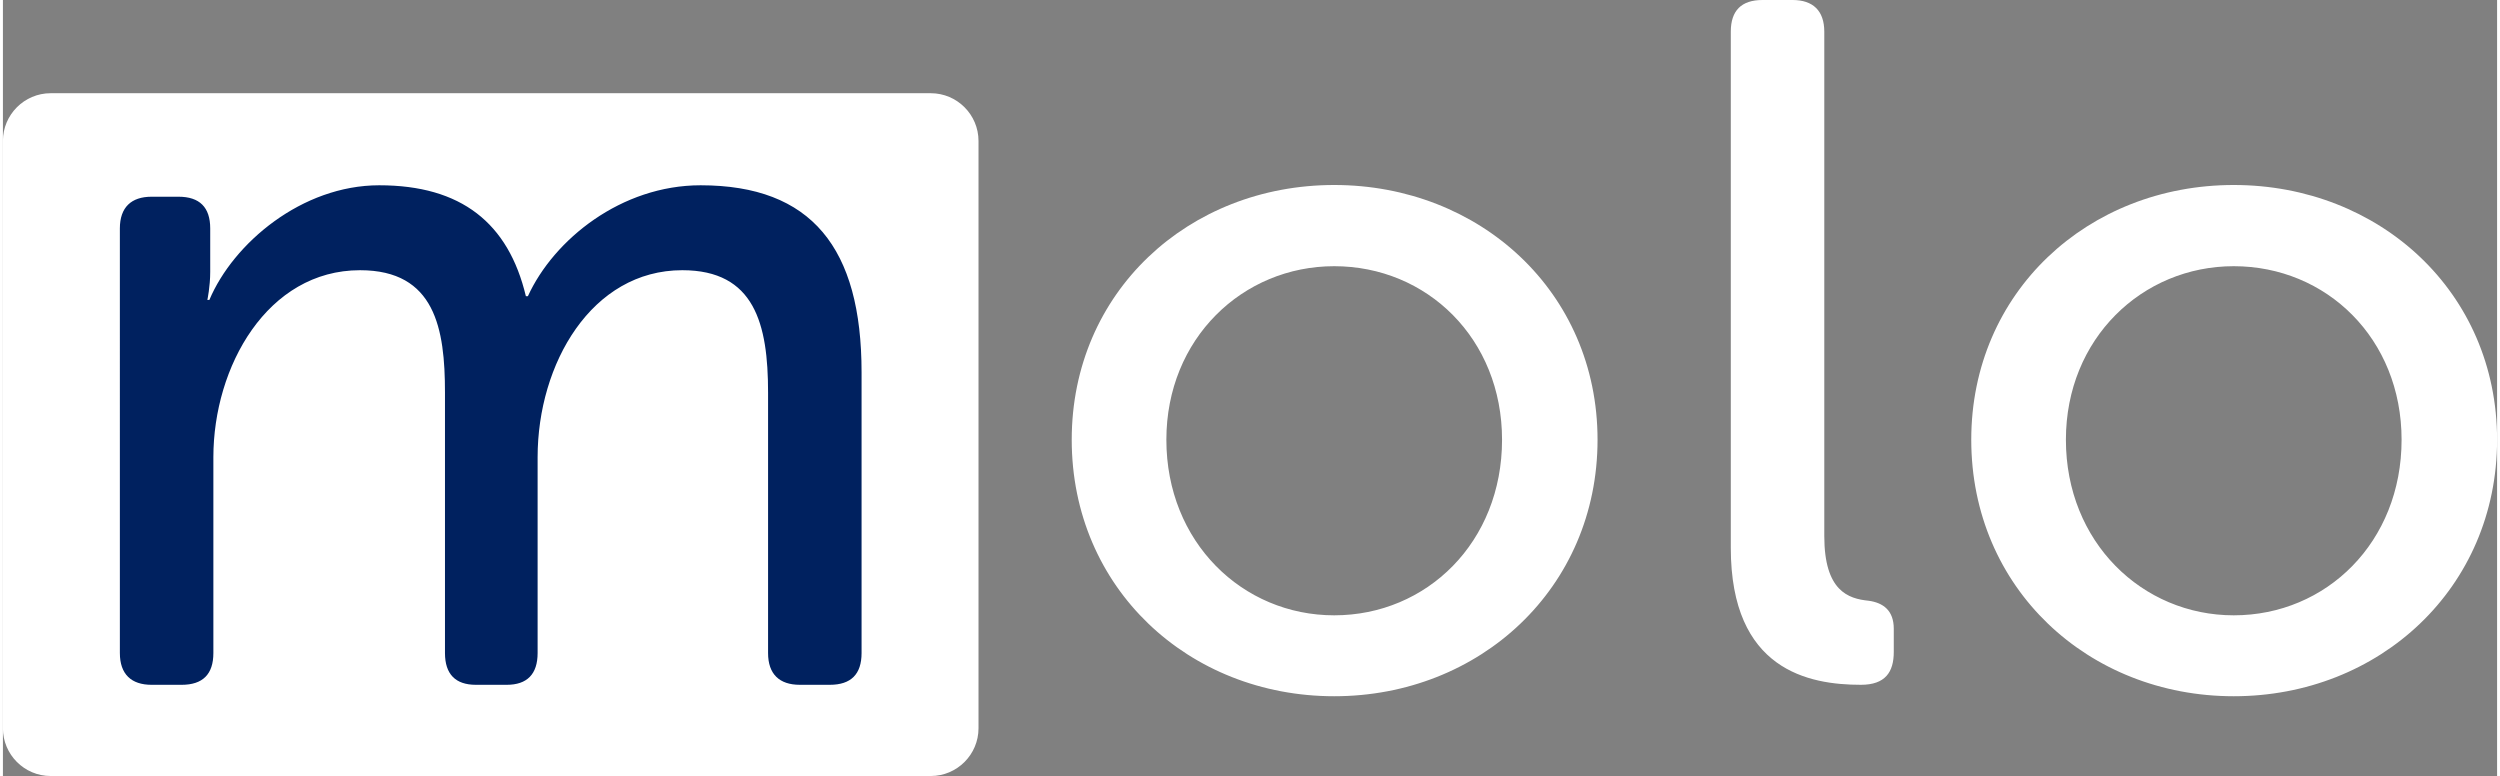 <svg xmlns="http://www.w3.org/2000/svg" width="567" height="176" viewBox="1544 3747 8723 2714" shape-rendering="geometricPrecision" text-rendering="geometricPrecision" image-rendering="optimizeQuality" fill-rule="evenodd" clip-rule="evenodd">
  <rect x="1544" y="3747" width="8723" height="2714" fill="#808080" stroke="none"/>
  <defs>
    <style>
<![CDATA[
    .fil0 {fill:#FFFFFF;fill-rule:nonzero}
    .fil1 {fill:#00215f;fill-rule:nonzero}
   ]]>
    </style>
  </defs>
  <g id="Layer_x0020_1">
    <path class="fil0" d="M4789 6461H1711c-92 0-167-75-167-167V4240c0-92 75-167 167-167h3078c92 0 167 75 167 167v2054c0 92-75 167-167 167z"/>
    <path class="fil1" d="M1953 4546c0-74 40-111 111-111h94c74 0 111 37 111 111v152c0 51-10 98-10 98h7c84-199 324-401 594-401 287 0 452 132 513 388h7c91-199 327-388 604-388 388 0 563 219 563 654v982c0 74-37 111-111 111h-105c-71 0-111-37-111-111v-911c0-240-47-428-300-428-317 0-506 327-506 654v685c0 74-37 111-108 111h-108c-71 0-108-37-108-111v-911c0-223-34-428-297-428-324 0-513 337-513 654v685c0 74-37 111-111 111h-105c-71 0-111-37-111-111V4547z"/>
    <path class="fil0" d="M6200 5899c324 0 587-256 587-614 0-354-263-607-587-607-320 0-587 253-587 607 0 358 266 614 587 614zm0-1505c509 0 921 374 921 891 0 519-412 897-921 897s-918-378-918-897c0-516 408-891 918-891zM9346 5899c324 0 587-256 587-614 0-354-263-607-587-607-320 0-587 253-587 607 0 358 267 614 587 614zm0-1505c509 0 921 374 921 891 0 519-412 897-921 897s-918-378-918-897c0-516 408-891 918-891zM7587 3858c0-74 37-111 111-111h105c71 0 111 37 111 111v1764c0 192 84 219 155 226 51 7 88 34 88 98v81c0 71-30 115-115 115-182 0-455-51-455-479V3858z"/>
  </g>
</svg>
